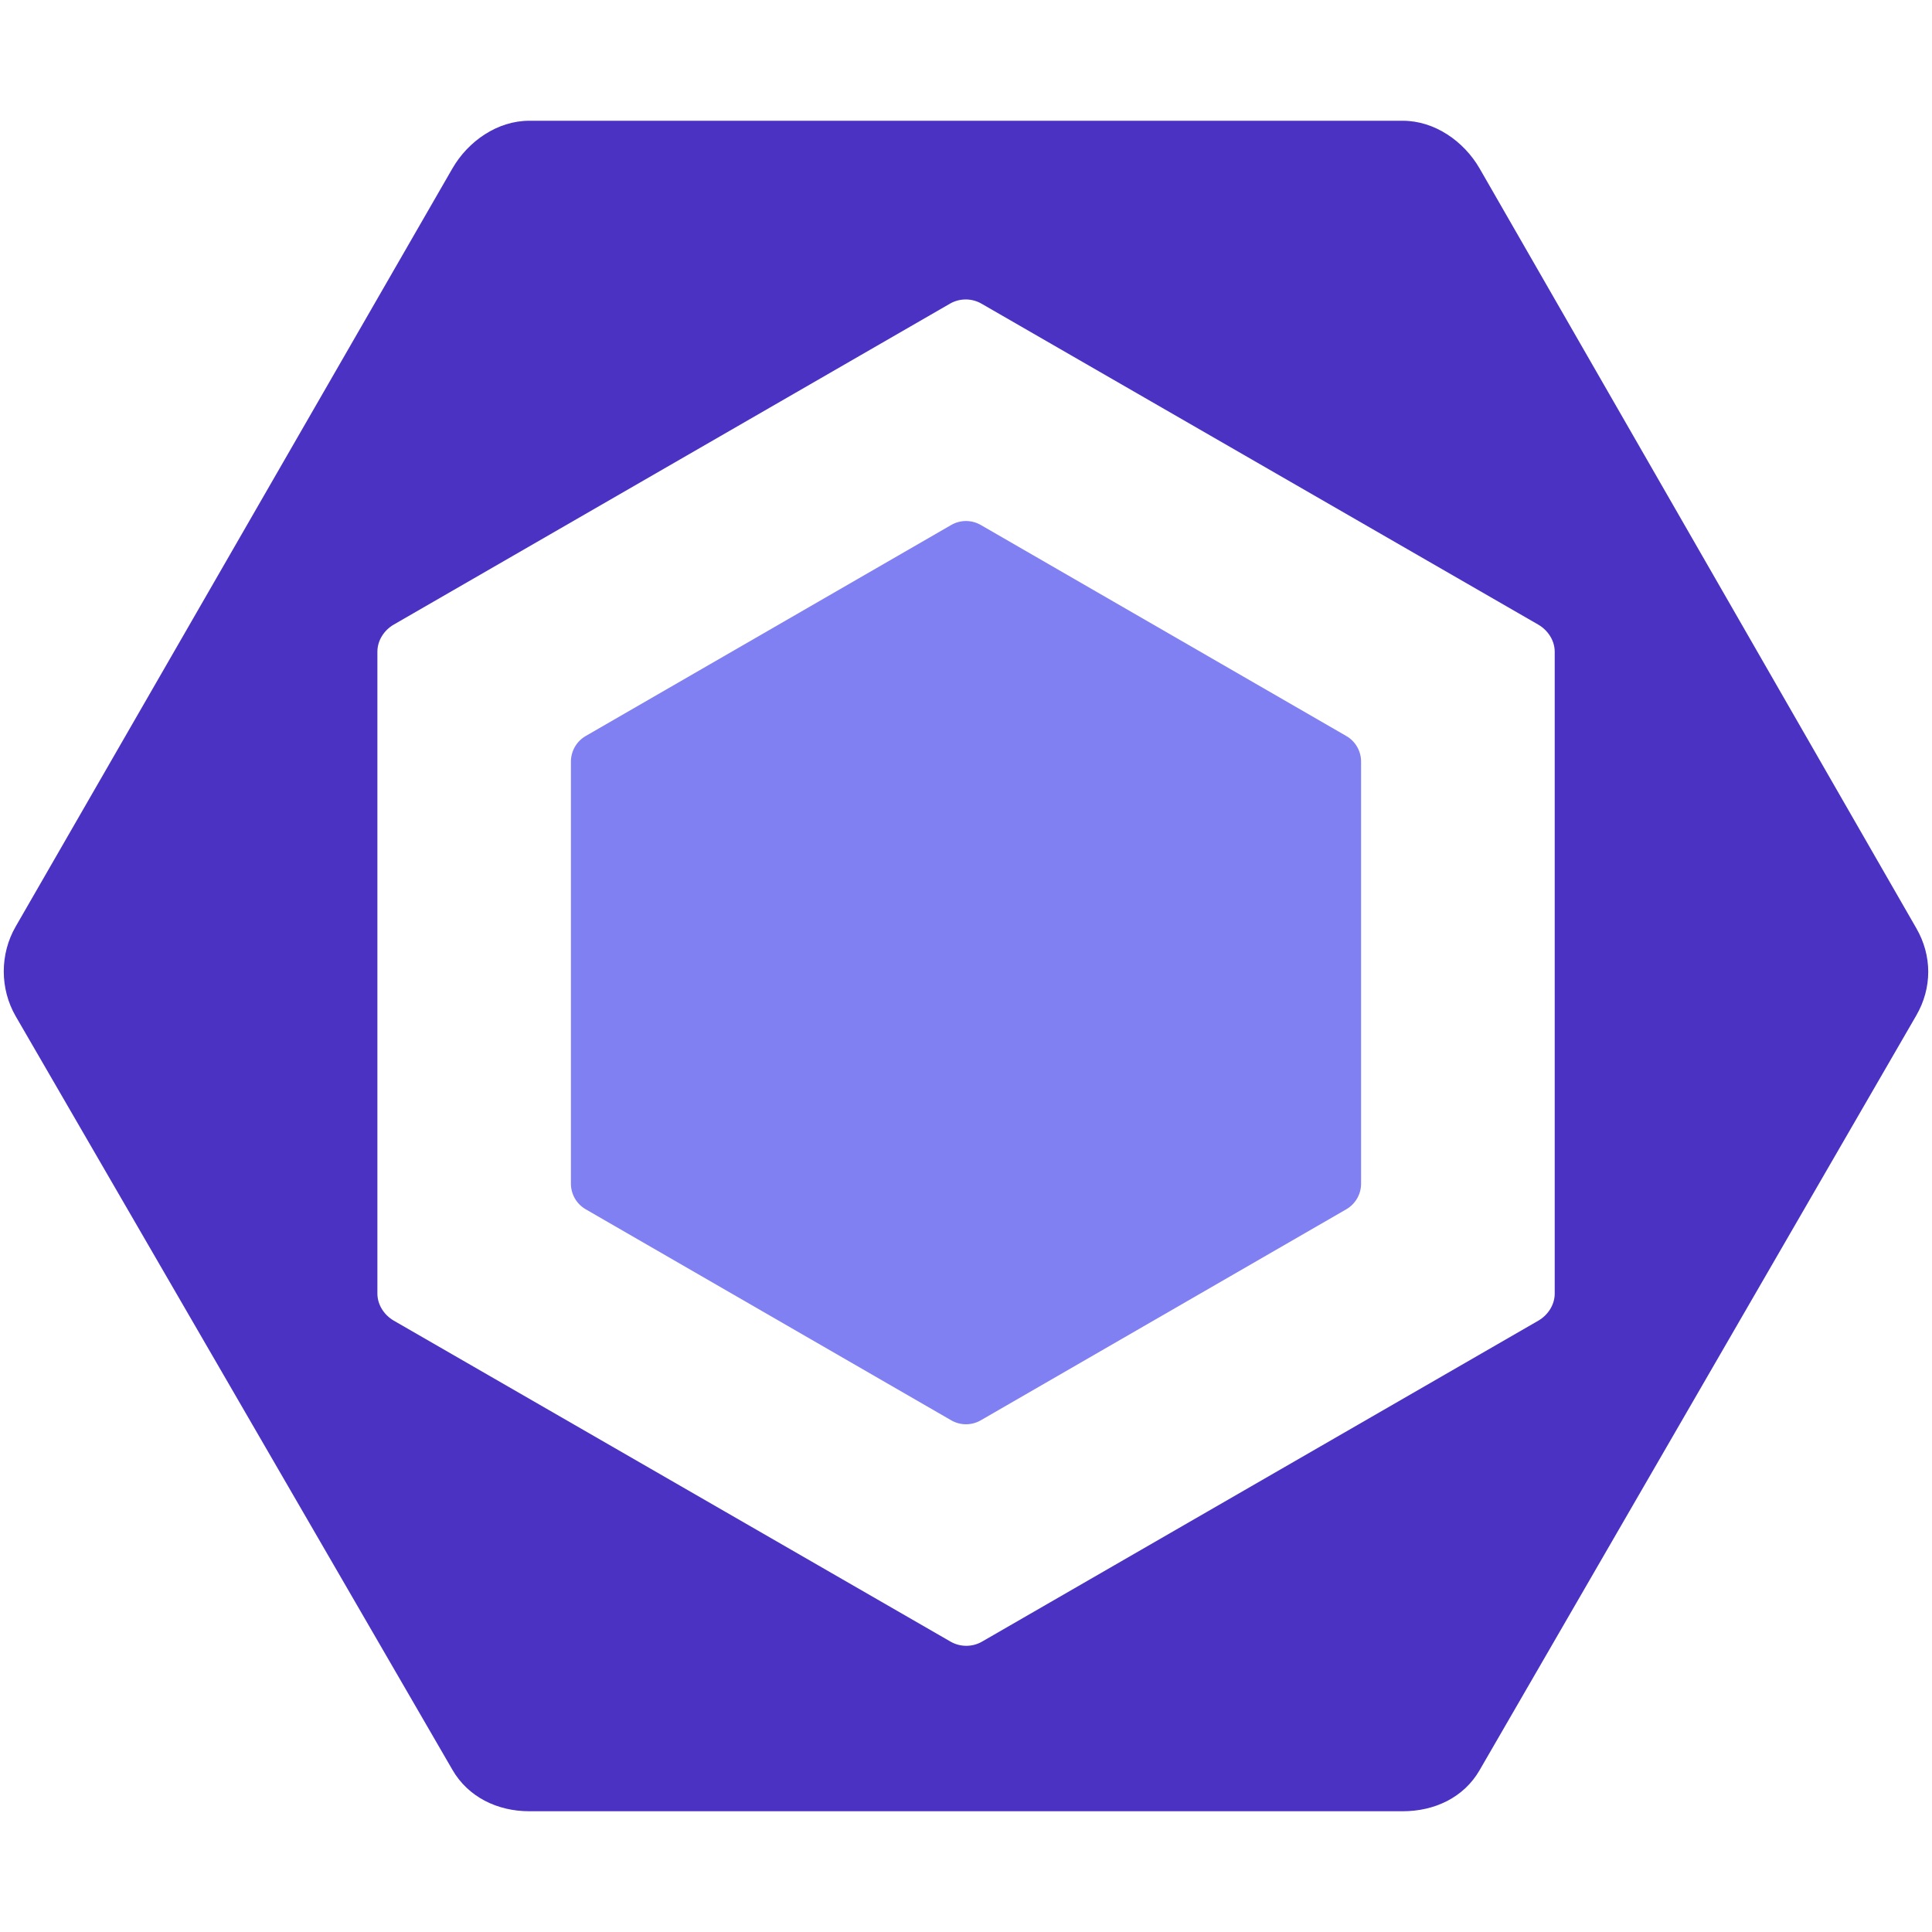 <?xml version="1.0" encoding="UTF-8" standalone="no"?>
<svg
   xmlns:dc="http://purl.org/dc/elements/1.1/"
   xmlns:cc="http://creativecommons.org/ns#"
   xmlns:rdf="http://www.w3.org/1999/02/22-rdf-syntax-ns#"
   xmlns:svg="http://www.w3.org/2000/svg"
   xmlns="http://www.w3.org/2000/svg"
   xmlns:sodipodi="http://sodipodi.sourceforge.net/DTD/sodipodi-0.dtd"
   xmlns:inkscape="http://www.inkscape.org/namespaces/inkscape"
   inkscape:version="1.0beta1 (32d4812, 2019-09-19)"
   height="256"
   width="256"
   sodipodi:docname="eslint.svg"
   xml:space="preserve"
   viewBox="0 0 256 256"
   id="Layer_1"
   version="1.1">
<defs
   id="defs603" />
<sodipodi:namedview
   inkscape:current-layer="Layer_1"
   inkscape:window-maximized="0"
   inkscape:window-y="23"
   inkscape:window-x="0"
   inkscape:cy="120.28641"
   inkscape:cx="126.54867"
   inkscape:zoom="2.9882163"
   inkscape:snap-global="false"
   inkscape:snap-bbox="true"
   fit-margin-bottom="0"
   fit-margin-right="0"
   fit-margin-left="0"
   fit-margin-top="0"
   showgrid="false"
   id="namedview601"
   inkscape:window-height="1106"
   inkscape:window-width="1440"
   inkscape:pageshadow="2"
   inkscape:pageopacity="0"
   guidetolerance="10"
   gridtolerance="10"
   objecttolerance="10"
   borderopacity="1"
   inkscape:document-rotation="0"
   bordercolor="#666666"
   pagecolor="#ffffff" />

<g
   transform="translate(-19.412,-1.491)"
   id="g598">
	<path
   inkscape:connector-curvature="0"
   id="path594"
   d="m 97.021,99.016 48.432,-27.962 c 1.212,-0.7 2.706,-0.7 3.918,0 l 48.433,27.962 c 1.211,0.7 1.959,1.993 1.959,3.393 v 55.924 c 0,1.399 -0.748,2.693 -1.959,3.394 l -48.433,27.962 c -1.212,0.7 -2.706,0.7 -3.918,0 L 97.021,161.727 c -1.212,-0.7 -1.959,-1.994 -1.959,-3.394 v -55.924 c 0.001,-1.4 0.748,-2.693 1.959,-3.393"
   fill="#8080F2" />

	<path
   inkscape:connector-curvature="0"
   id="path596"
   d="M 273.336,124.488 215.469,23.816 c -2.102,-3.64 -5.985,-6.325 -10.188,-6.325 H 89.545 c -4.204,0 -8.088,2.685 -10.19,6.325 l -57.867,100.45 c -2.102,3.641 -2.102,8.236 0,11.877 l 57.867,99.847 c 2.102,3.64 5.986,5.501 10.19,5.501 H 205.28 c 4.203,0 8.087,-1.805 10.188,-5.446 l 57.867,-100.01 c 2.104,-3.639 2.104,-7.907 0.001,-11.547 m -47.917,48.41 c 0,1.48 -0.891,2.849 -2.174,3.59 l -73.71,42.527 c -1.282,0.74 -2.888,0.74 -4.17,0 L 71.598,176.488 c -1.282,-0.741 -2.179,-2.109 -2.179,-3.59 V 87.843 c 0,-1.481 0.884,-2.849 2.167,-3.59 l 73.707,-42.527 c 1.282,-0.741 2.886,-0.741 4.168,0 l 73.772,42.527 c 1.283,0.741 2.186,2.109 2.186,3.59 z"
   fill="#4B32C3" />

</g>

</svg>
